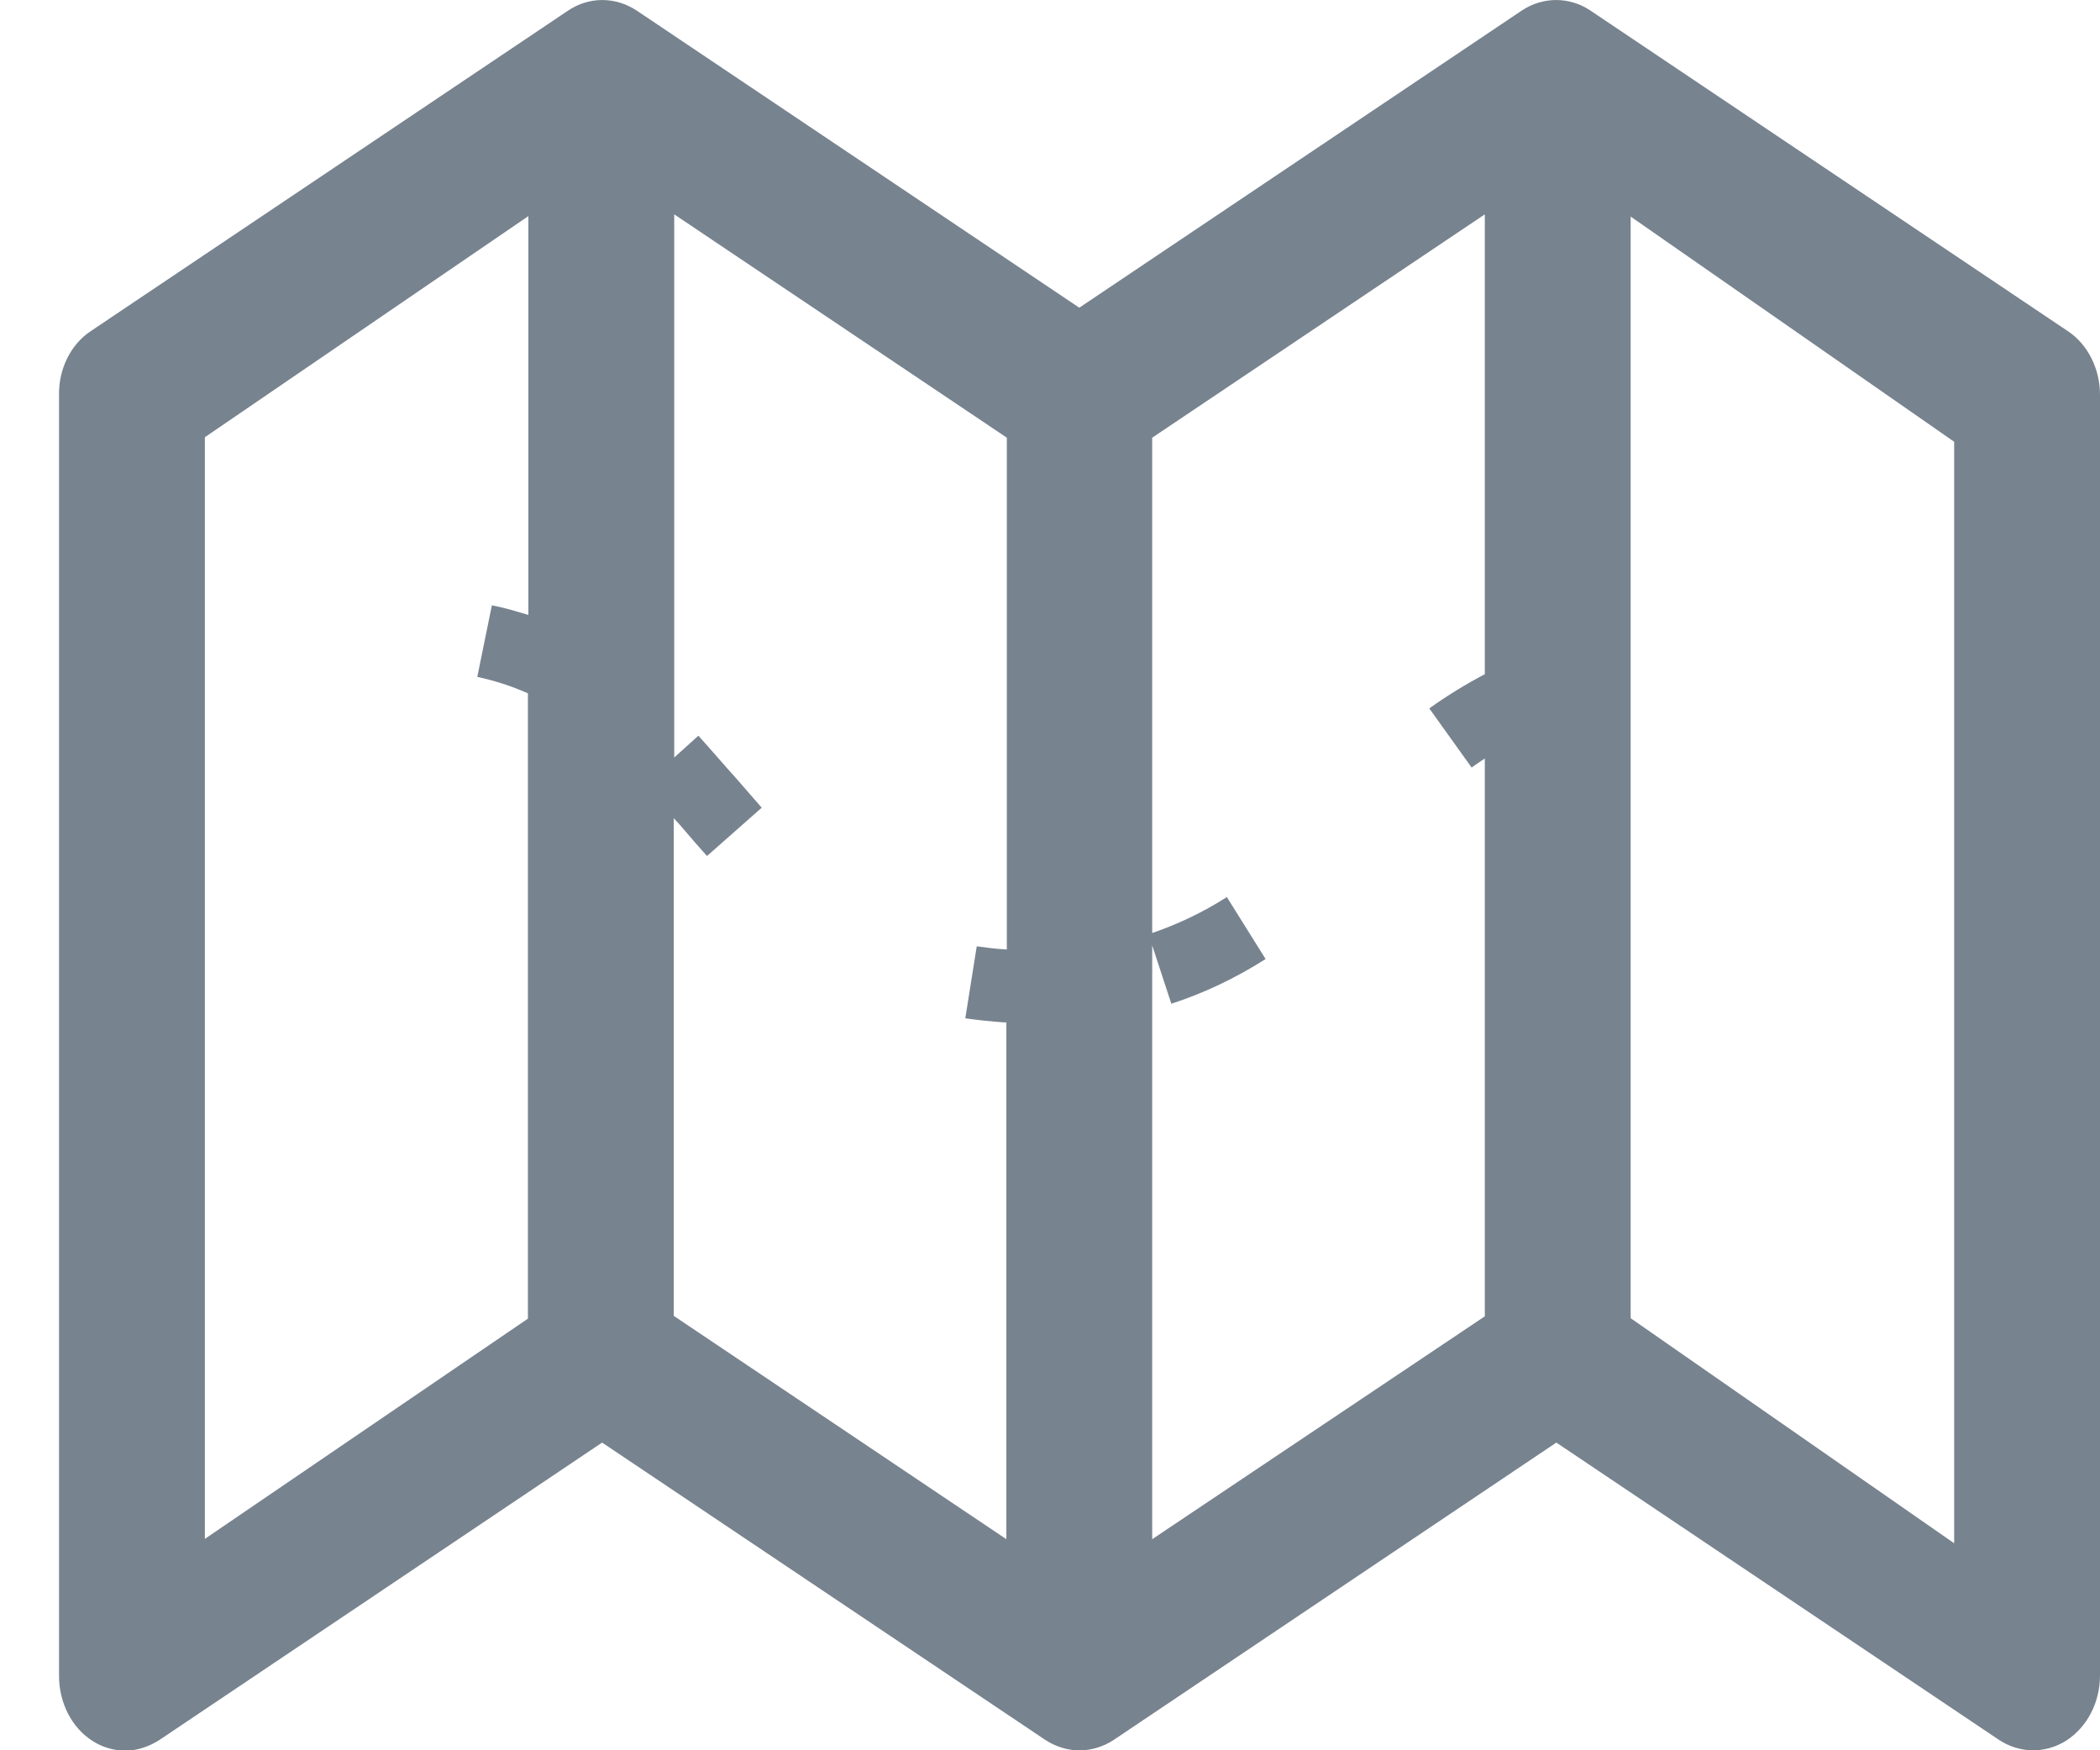 <svg width="18" height="15" viewBox="0 0 18 15" fill="none" xmlns="http://www.w3.org/2000/svg">
<path d="M0.779 2.837L4.869 0.091C5.048 -0.03 5.275 -0.03 5.458 0.091L9.251 2.637L13.043 0.091C13.223 -0.03 13.454 -0.03 13.633 0.091L17.723 2.837C17.895 2.95 18 3.161 18 3.383V14.359C18 14.589 17.891 14.8 17.711 14.917C17.531 15.031 17.309 15.027 17.133 14.91L13.34 12.363L9.548 14.91C9.364 15.031 9.142 15.031 8.958 14.91L5.161 12.363L1.369 14.91C1.279 14.968 1.177 15.003 1.076 15.003C0.978 15.003 0.881 14.976 0.795 14.921C0.615 14.808 0.506 14.593 0.506 14.363V3.387C0.502 3.161 0.607 2.95 0.779 2.837ZM13.977 11.297L16.75 13.226V3.786L13.977 1.856V11.297ZM12.727 11.281V6.5C12.688 6.528 12.649 6.551 12.614 6.578L12.251 6.071C12.399 5.965 12.563 5.864 12.727 5.778V1.837L9.876 3.751V7.996C10.091 7.922 10.302 7.824 10.516 7.688L10.848 8.219C10.583 8.387 10.317 8.512 10.04 8.602L9.876 8.102V13.191L12.727 11.281ZM8.626 13.191V8.762C8.618 8.762 8.61 8.762 8.606 8.762C8.493 8.754 8.38 8.742 8.274 8.727L8.372 8.11C8.454 8.121 8.54 8.133 8.63 8.137V3.751L5.779 1.837V6.492L5.986 6.305C6.103 6.434 6.212 6.563 6.322 6.684C6.392 6.766 6.462 6.844 6.529 6.922L6.06 7.336C5.989 7.258 5.919 7.176 5.849 7.094C5.825 7.067 5.802 7.039 5.775 7.012V11.277L8.626 13.191ZM1.752 13.191L4.525 11.301V5.942C4.384 5.879 4.236 5.832 4.091 5.801L4.216 5.188C4.322 5.207 4.423 5.239 4.529 5.27V1.852L1.756 3.747V13.191H1.752Z" fill="#77838F"/>
</svg>
